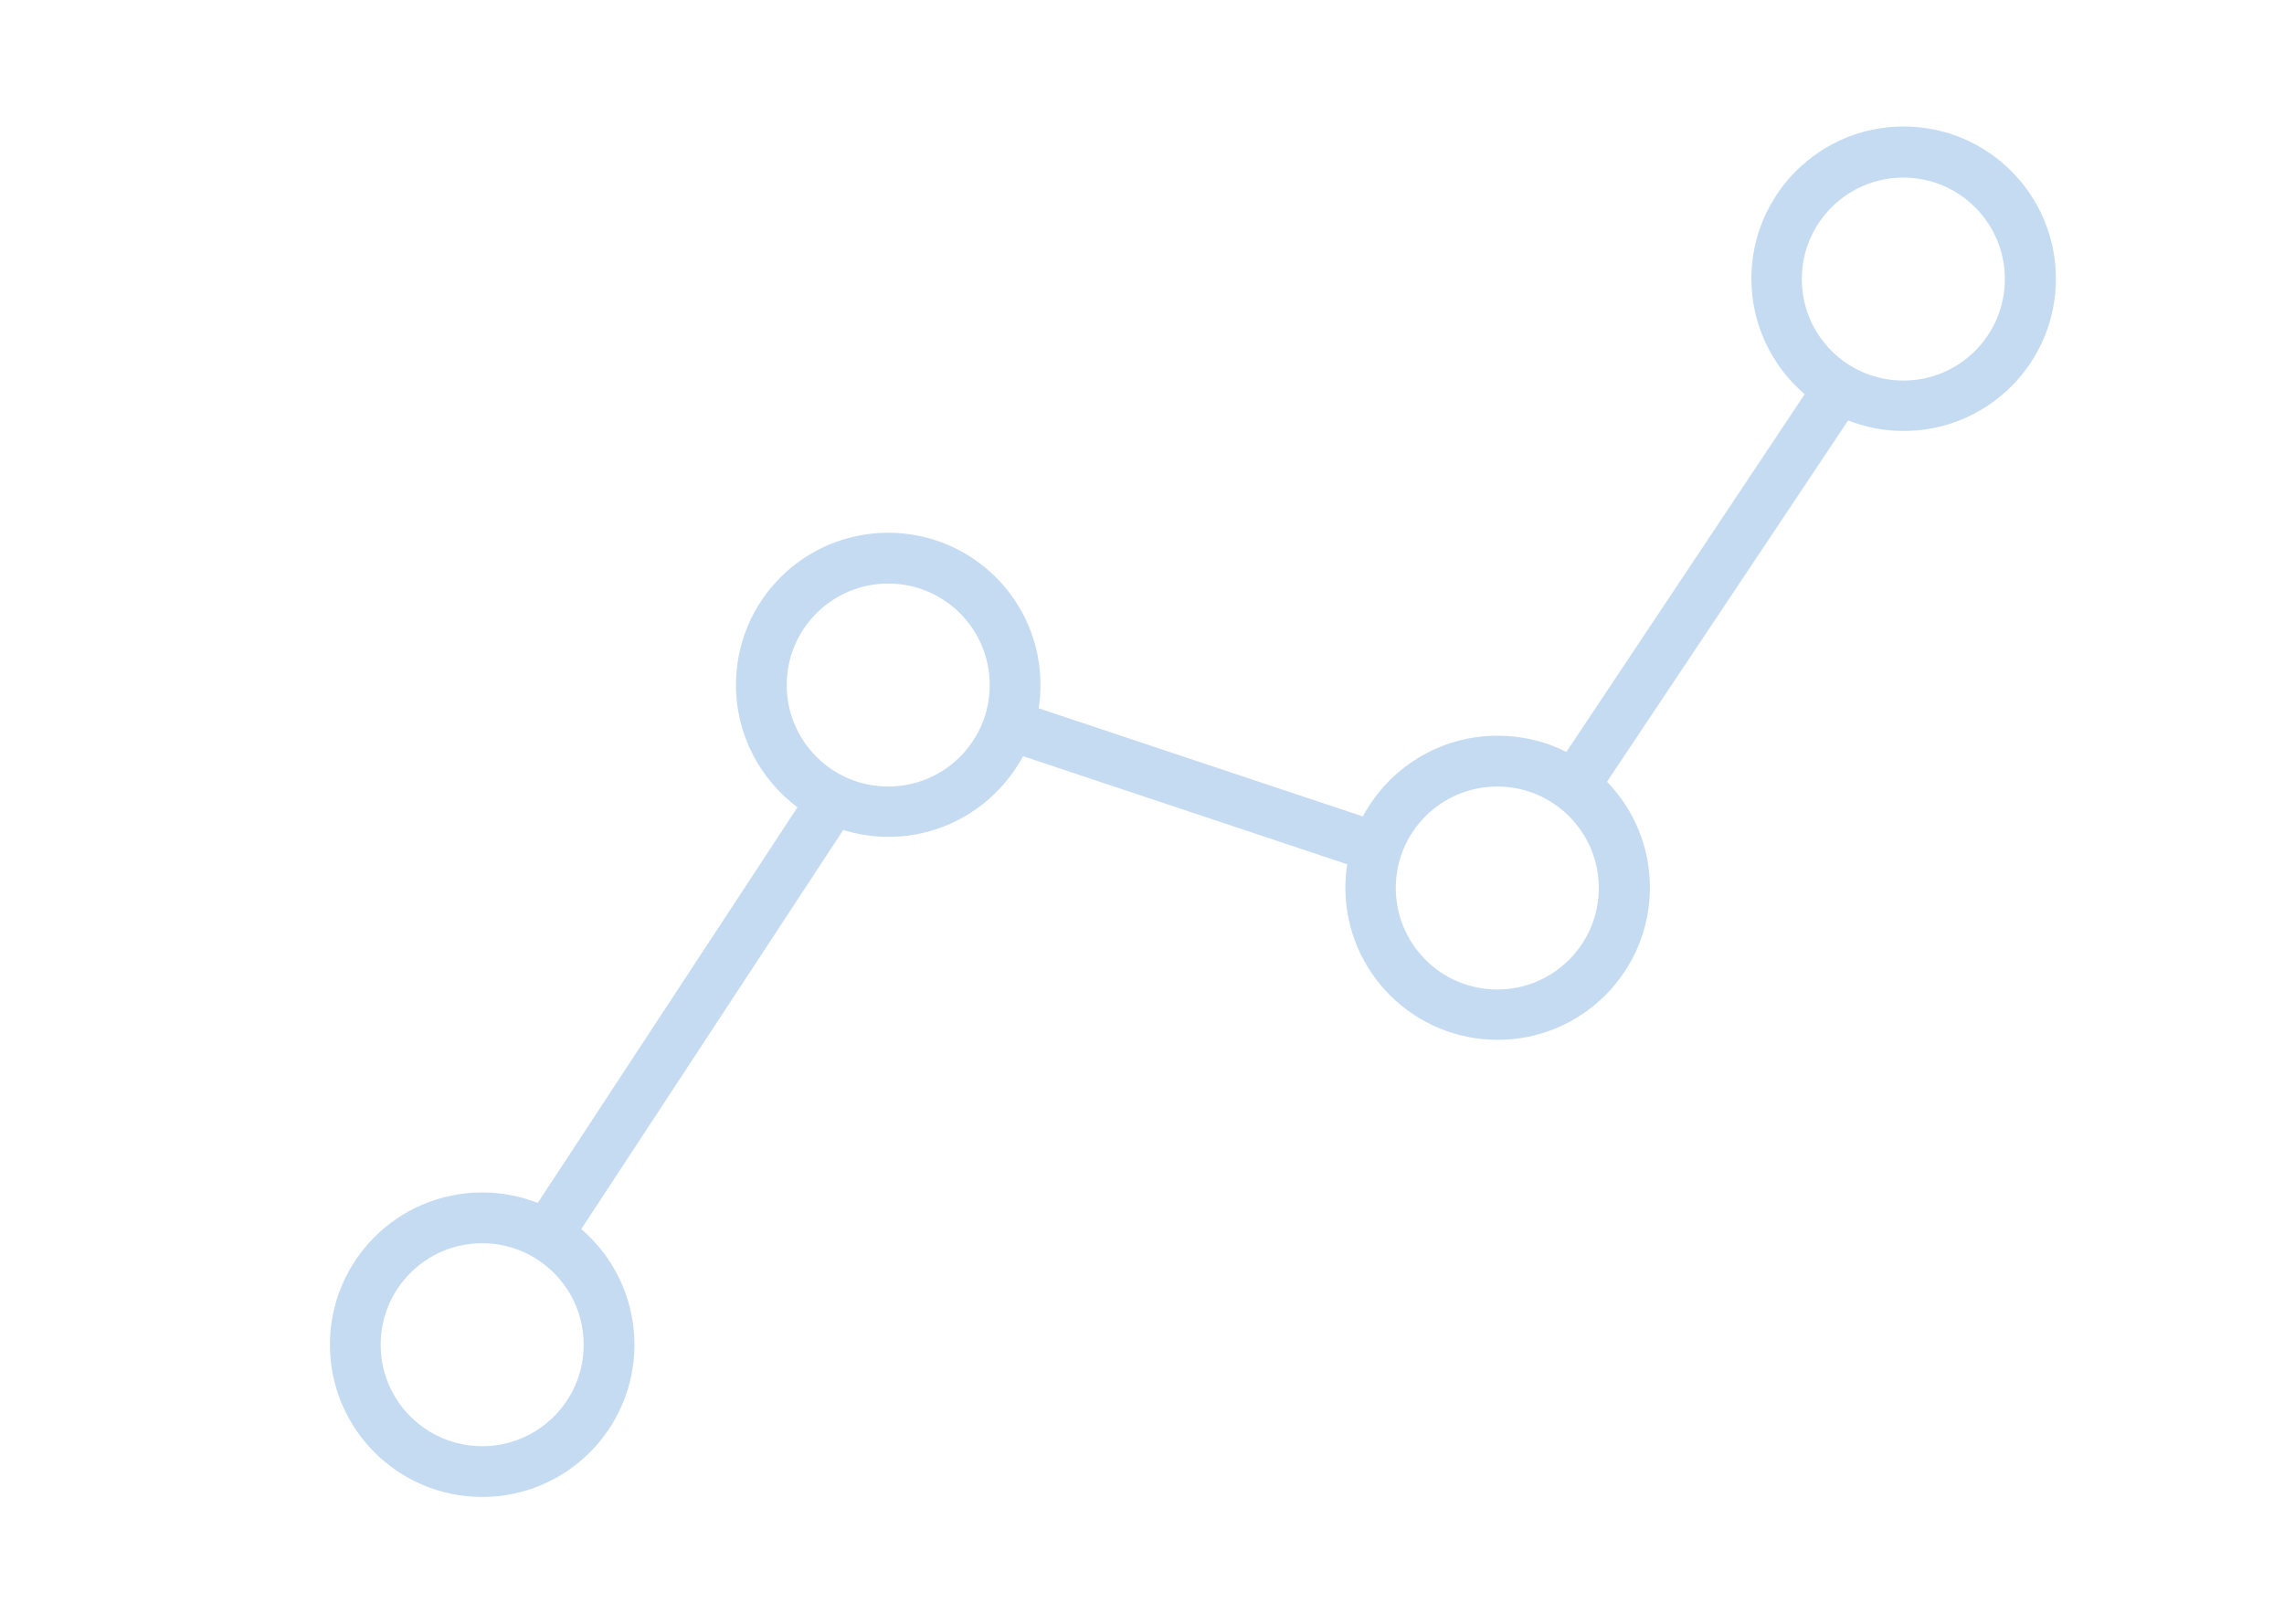 <svg width="45" height="32" viewBox="0 0 45 32" xmlns="http://www.w3.org/2000/svg">
  <path class="icon" d="M16.608 16.365l-5.156 7.857c.642.55 1.048 1.367 1.048 2.278 0 1.657-1.343 3-3 3s-3-1.343-3-3 1.343-3 3-3c.386 0 .756.073 1.095.206l5.117-7.797c-.736-.55-1.212-1.43-1.212-2.41 0-1.66 1.343-3 3-3s3 1.34 3 3c0 .15-.012.31-.035.46l6.386 2.13c.51-.95 1.51-1.59 2.65-1.59.49 0 .95.11 1.36.32l4.695-7.05c-.64-.55-1.05-1.366-1.05-2.276 0-1.658 1.344-3 3-3s3 1.342 3 3-1.342 3-3 3c-.385 0-.755-.074-1.094-.207l-4.75 7.12c.524.54.845 1.276.845 2.086 0 1.656-1.342 3-3 3s-3-1.344-3-3c0-.158.013-.31.036-.46l-6.386-2.13c-.51.945-1.506 1.59-2.65 1.59-.31 0-.61-.048-.895-.136zM9.5 28.5c1.105 0 2-.895 2-2s-.895-2-2-2-2 .895-2 2 .895 2 2 2zm8-13c1.105 0 2-.895 2-2s-.895-2-2-2-2 .895-2 2 .895 2 2 2zm12 4c1.105 0 2-.895 2-2s-.895-2-2-2-2 .895-2 2 .895 2 2 2zm8-12c1.105 0 2-.895 2-2s-.895-2-2-2-2 .895-2 2 .895 2 2 2z" fill="#C5DBF1"/>
</svg>
